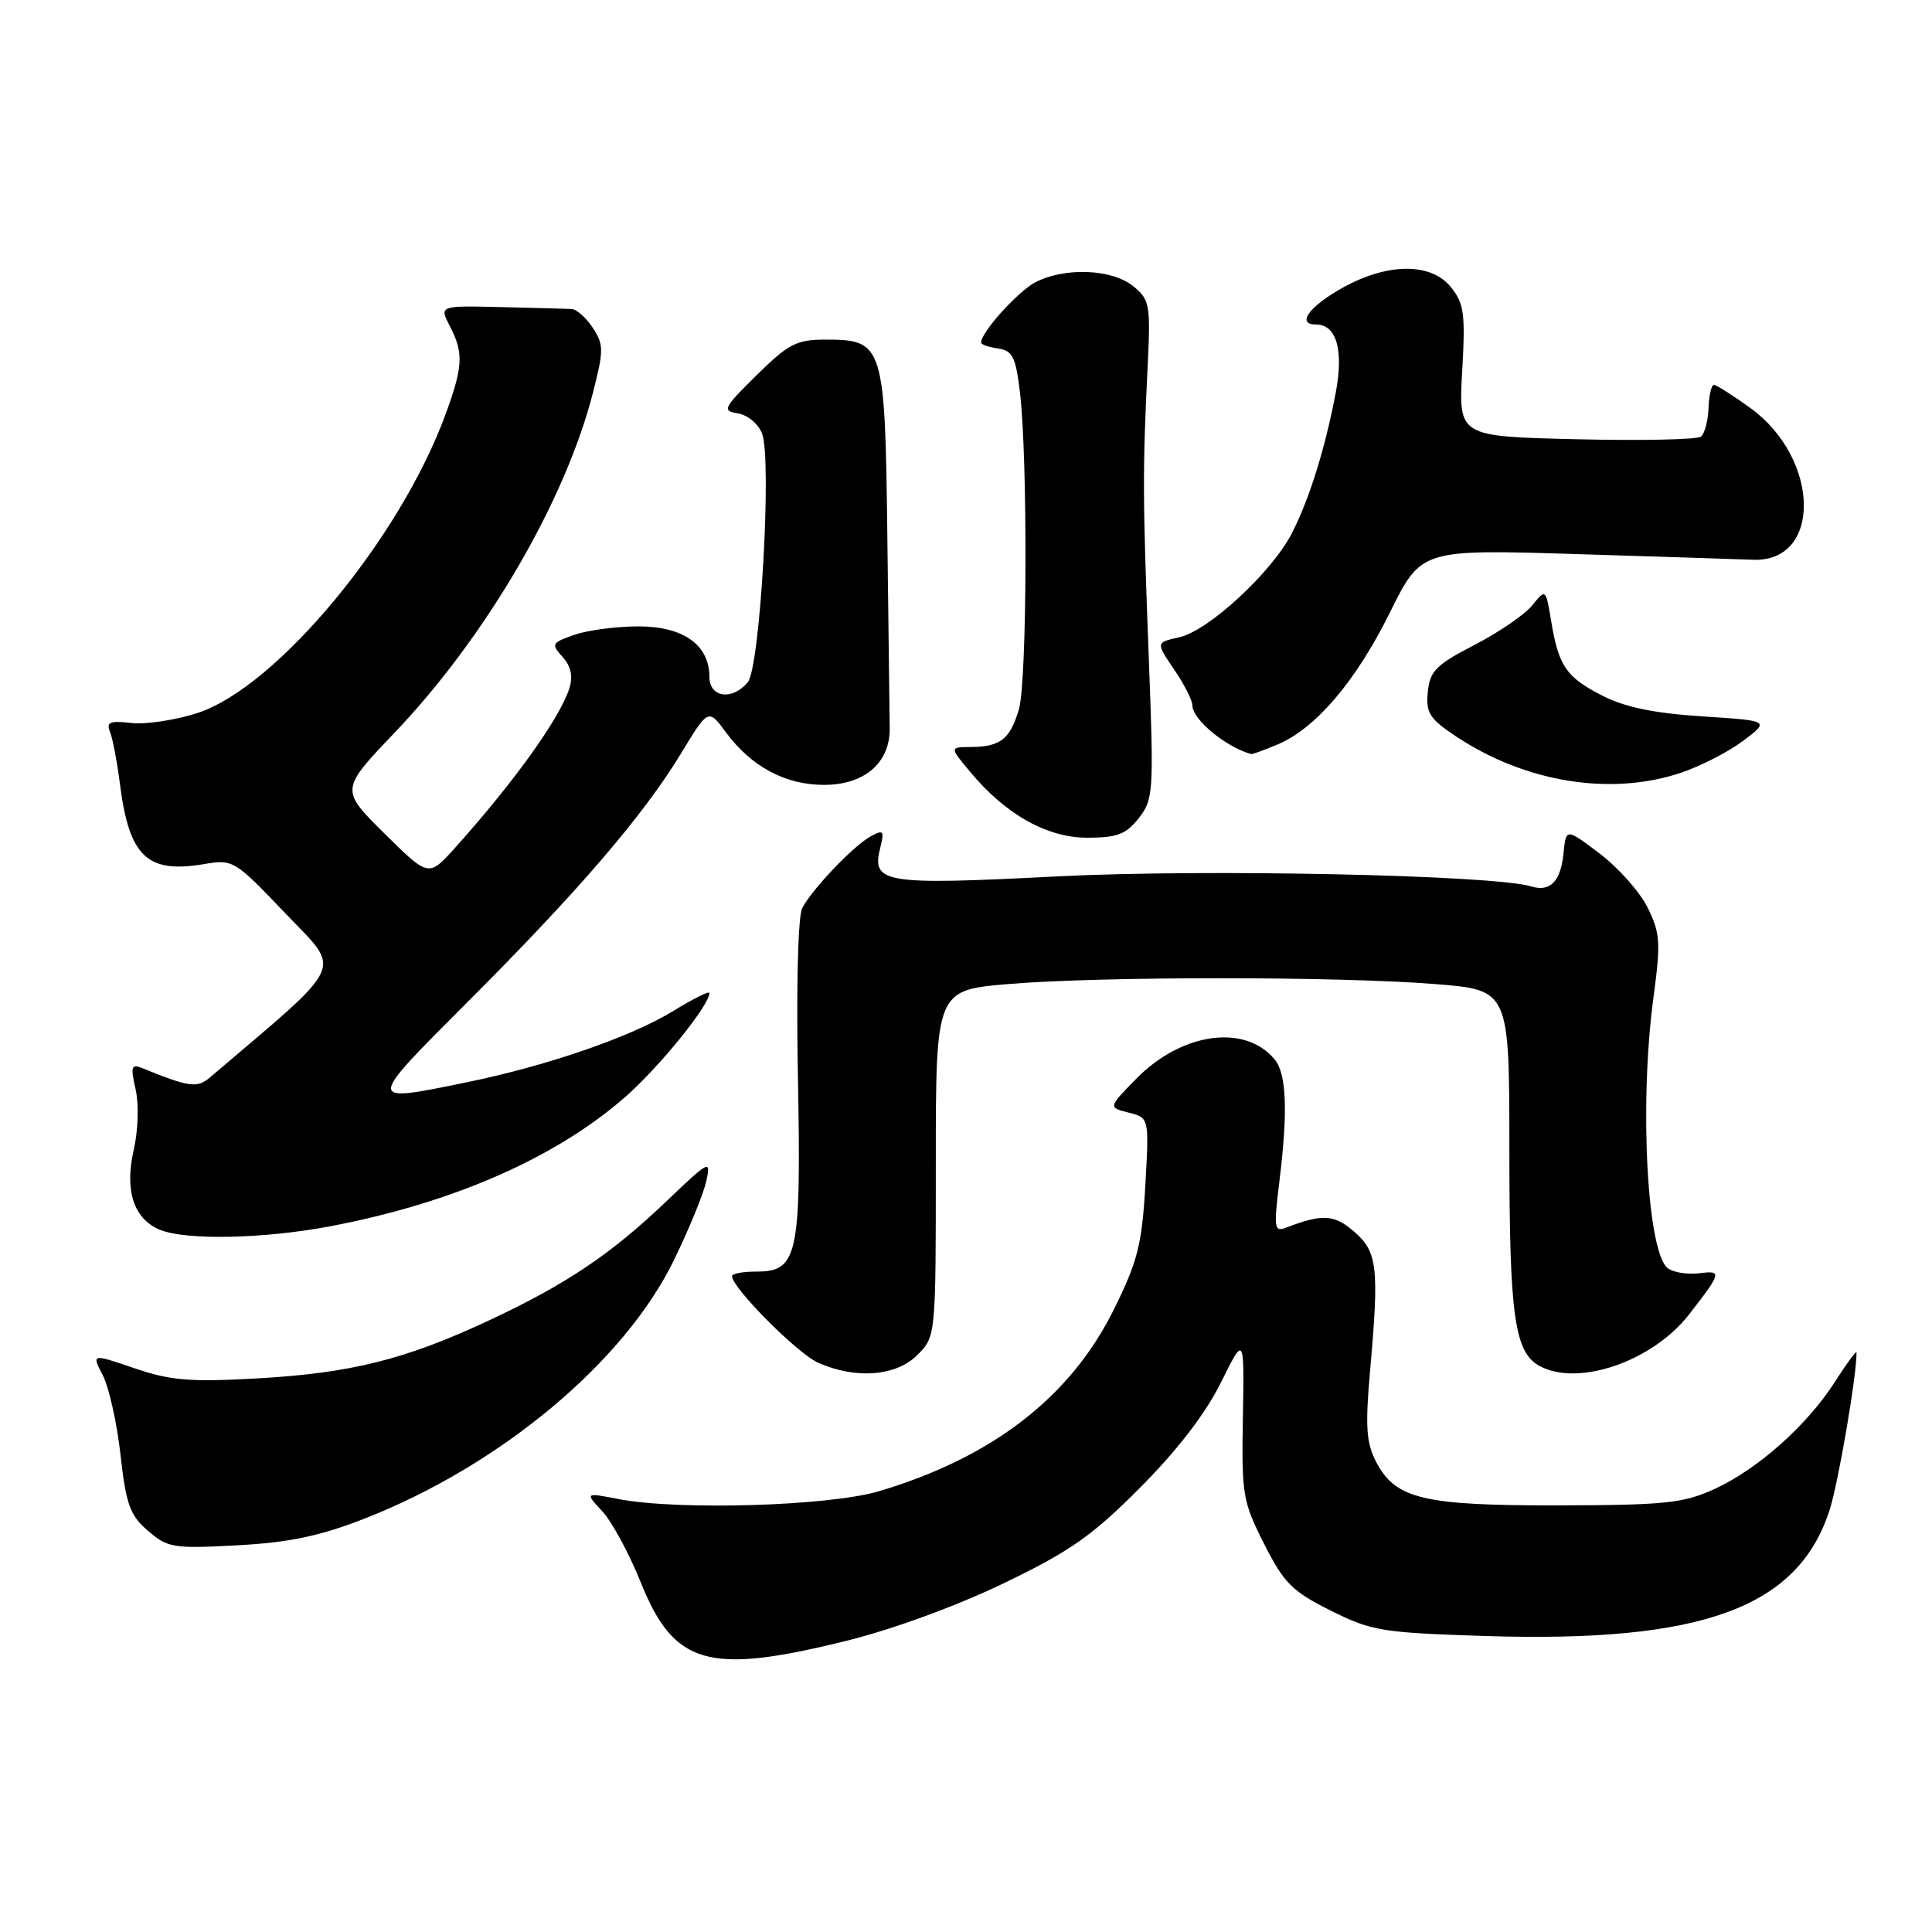 <?xml version="1.0" encoding="UTF-8" standalone="no"?>
<!DOCTYPE svg PUBLIC "-//W3C//DTD SVG 1.1//EN" "http://www.w3.org/Graphics/SVG/1.1/DTD/svg11.dtd" >
<svg xmlns="http://www.w3.org/2000/svg" xmlns:xlink="http://www.w3.org/1999/xlink" version="1.1" viewBox="0 0 256 256">
 <g >
 <path fill="currentColor"
d=" M 112.10 217.43 C 118.26 215.91 126.78 212.79 133.00 209.79 C 141.82 205.54 144.71 203.51 151.08 197.11 C 155.99 192.18 159.75 187.29 161.77 183.21 C 164.88 176.92 164.88 176.92 164.69 187.78 C 164.51 198.05 164.66 198.96 167.50 204.57 C 170.13 209.77 171.22 210.86 176.32 213.41 C 181.75 216.12 183.08 216.34 196.82 216.78 C 225.56 217.69 238.25 213.05 242.43 200.09 C 243.59 196.47 246.00 182.42 246.00 179.23 C 246.00 178.89 244.73 180.61 243.17 183.05 C 239.47 188.85 232.90 194.70 227.12 197.33 C 223.05 199.18 220.59 199.44 206.50 199.47 C 188.52 199.50 184.90 198.63 182.32 193.66 C 181.03 191.15 180.89 188.98 181.55 181.55 C 182.76 167.92 182.52 165.85 179.41 163.18 C 176.79 160.91 175.23 160.82 170.44 162.66 C 168.83 163.28 168.76 162.78 169.54 156.42 C 170.67 147.18 170.47 142.27 168.89 140.37 C 164.95 135.62 156.54 136.82 150.53 142.97 C 146.84 146.74 146.84 146.74 149.56 147.43 C 152.27 148.11 152.27 148.11 151.76 157.11 C 151.32 164.87 150.74 167.14 147.61 173.48 C 141.86 185.11 131.51 193.12 116.45 197.60 C 109.86 199.56 89.92 200.16 82.00 198.64 C 77.50 197.77 77.50 197.77 79.82 200.27 C 81.09 201.65 83.37 205.86 84.89 209.64 C 89.31 220.65 93.82 221.95 112.10 217.43 Z  M 48.24 201.25 C 66.30 194.19 82.75 180.46 89.31 166.95 C 91.31 162.85 93.23 158.15 93.59 156.50 C 94.22 153.62 94.01 153.73 88.37 159.11 C 80.96 166.20 75.00 170.20 64.67 175.02 C 53.66 180.16 46.48 181.95 34.00 182.65 C 25.17 183.14 22.59 182.93 17.82 181.30 C 12.13 179.36 12.13 179.36 13.62 182.23 C 14.44 183.82 15.50 188.57 15.97 192.79 C 16.71 199.38 17.22 200.79 19.62 202.85 C 22.23 205.10 22.98 205.22 31.45 204.76 C 38.32 204.39 42.36 203.54 48.24 201.25 Z  M 121.55 179.55 C 124.00 177.09 124.00 177.09 124.00 154.14 C 124.00 131.19 124.00 131.19 133.75 130.38 C 146.10 129.36 177.50 129.37 190.25 130.40 C 200.00 131.19 200.00 131.19 200.00 152.44 C 200.00 174.41 200.68 179.22 204.04 181.02 C 209.18 183.77 218.99 180.37 223.81 174.17 C 228.12 168.63 228.20 168.32 225.20 168.71 C 223.71 168.90 221.85 168.63 221.06 168.10 C 218.26 166.25 217.18 146.42 219.09 132.18 C 220.07 124.93 219.99 123.65 218.34 120.30 C 217.33 118.23 214.47 115.01 212.00 113.13 C 207.50 109.72 207.50 109.72 207.17 113.10 C 206.81 116.78 205.39 118.23 202.91 117.46 C 198.02 115.94 159.74 115.13 140.23 116.12 C 116.99 117.31 115.44 117.06 116.65 112.28 C 117.20 110.07 117.05 109.90 115.39 110.81 C 113.12 112.04 107.64 117.78 106.30 120.32 C 105.74 121.39 105.50 130.70 105.73 142.82 C 106.17 166.39 105.71 168.51 100.21 168.49 C 98.44 168.49 97.00 168.76 97.00 169.10 C 97.00 170.65 105.72 179.41 108.45 180.59 C 113.46 182.78 118.74 182.35 121.55 179.55 Z  M 43.75 162.49 C 59.97 159.41 73.60 153.44 82.83 145.37 C 87.36 141.40 94.00 133.21 94.00 131.58 C 94.00 131.27 91.86 132.33 89.25 133.94 C 83.63 137.39 72.51 141.23 61.79 143.42 C 48.46 146.15 48.46 146.28 61.98 132.75 C 76.62 118.10 85.20 108.11 90.18 99.93 C 93.85 93.88 93.85 93.88 96.16 97.00 C 99.55 101.59 104.04 104.00 109.19 104.00 C 114.56 104.00 117.96 101.06 117.89 96.47 C 117.87 94.84 117.73 83.49 117.58 71.25 C 117.27 45.60 117.09 45.00 109.36 45.00 C 105.55 45.00 104.47 45.56 100.27 49.70 C 95.81 54.10 95.65 54.43 97.80 54.78 C 99.07 54.99 100.50 56.19 100.98 57.45 C 102.30 60.92 100.72 88.43 99.09 90.39 C 97.04 92.86 94.00 92.45 94.00 89.69 C 94.00 85.46 90.55 83.00 84.61 83.00 C 81.69 83.00 77.86 83.50 76.10 84.12 C 73.09 85.17 73.00 85.34 74.54 87.04 C 75.65 88.27 75.95 89.61 75.45 91.18 C 74.22 95.12 68.11 103.64 60.27 112.37 C 56.79 116.23 56.79 116.23 50.94 110.44 C 45.08 104.64 45.08 104.64 52.30 97.07 C 64.38 84.41 74.89 66.41 78.56 52.07 C 80.01 46.40 80.01 45.67 78.55 43.44 C 77.67 42.10 76.40 40.97 75.73 40.94 C 75.05 40.91 70.83 40.80 66.35 40.69 C 58.21 40.50 58.21 40.50 59.60 43.20 C 61.45 46.78 61.37 48.52 59.04 54.89 C 53.02 71.35 36.69 91.03 26.19 94.47 C 23.26 95.42 19.31 96.02 17.40 95.80 C 14.58 95.47 14.05 95.68 14.57 96.95 C 14.92 97.80 15.52 100.97 15.91 104.00 C 17.13 113.51 19.51 115.77 27.02 114.50 C 30.89 113.84 31.08 113.96 37.83 121.04 C 45.33 128.90 46.11 127.20 27.80 142.78 C 26.11 144.21 25.07 144.06 18.84 141.53 C 17.40 140.94 17.28 141.32 17.97 144.35 C 18.42 146.34 18.31 149.82 17.71 152.41 C 16.48 157.79 17.74 161.56 21.24 162.97 C 24.74 164.37 34.96 164.15 43.75 162.49 Z  M 150.89 108.41 C 152.84 105.93 152.90 104.99 152.22 87.16 C 151.41 66.04 151.40 62.25 152.04 49.16 C 152.48 40.29 152.38 39.73 150.14 37.91 C 147.32 35.63 141.08 35.39 137.20 37.40 C 134.87 38.62 130.00 44.01 130.00 45.39 C 130.00 45.65 131.01 46.00 132.25 46.18 C 134.17 46.45 134.59 47.29 135.15 52.00 C 136.19 60.76 136.10 90.18 135.02 93.94 C 133.87 97.92 132.57 98.96 128.66 98.98 C 125.82 99.00 125.82 99.00 128.53 102.25 C 133.24 107.92 138.72 111.00 144.08 111.00 C 148.03 111.00 149.21 110.55 150.89 108.41 Z  M 222.72 102.40 C 225.35 101.52 229.07 99.60 231.00 98.15 C 234.50 95.50 234.50 95.50 225.50 94.92 C 219.12 94.50 215.27 93.70 212.28 92.16 C 207.51 89.71 206.52 88.26 205.53 82.25 C 204.82 78.00 204.82 78.00 203.03 80.21 C 202.05 81.43 198.60 83.79 195.37 85.46 C 190.27 88.10 189.46 88.92 189.19 91.70 C 188.92 94.48 189.42 95.25 193.00 97.62 C 202.17 103.69 213.45 105.50 222.72 102.40 Z  M 169.28 98.65 C 174.33 96.53 179.65 90.28 184.17 81.16 C 188.32 72.78 188.32 72.78 208.91 73.42 C 220.23 73.77 230.74 74.11 232.26 74.17 C 241.44 74.55 241.21 60.78 231.93 54.06 C 229.60 52.38 227.43 51.00 227.10 51.00 C 226.77 51.00 226.45 52.38 226.39 54.06 C 226.33 55.74 225.88 57.45 225.39 57.85 C 224.90 58.25 217.47 58.41 208.88 58.20 C 193.26 57.83 193.26 57.83 193.75 49.16 C 194.18 41.52 194.00 40.21 192.22 38.01 C 189.59 34.78 183.85 34.82 177.92 38.12 C 173.46 40.60 171.72 43.00 174.38 43.00 C 177.09 43.00 178.07 46.37 176.99 52.04 C 175.59 59.42 173.52 66.06 171.20 70.62 C 168.55 75.81 160.13 83.59 156.24 84.45 C 153.15 85.13 153.15 85.13 155.57 88.70 C 156.91 90.67 158.00 92.81 158.00 93.47 C 158.00 95.33 162.40 98.97 165.78 99.92 C 165.94 99.96 167.51 99.39 169.28 98.65 Z "/>
</g>
</svg>